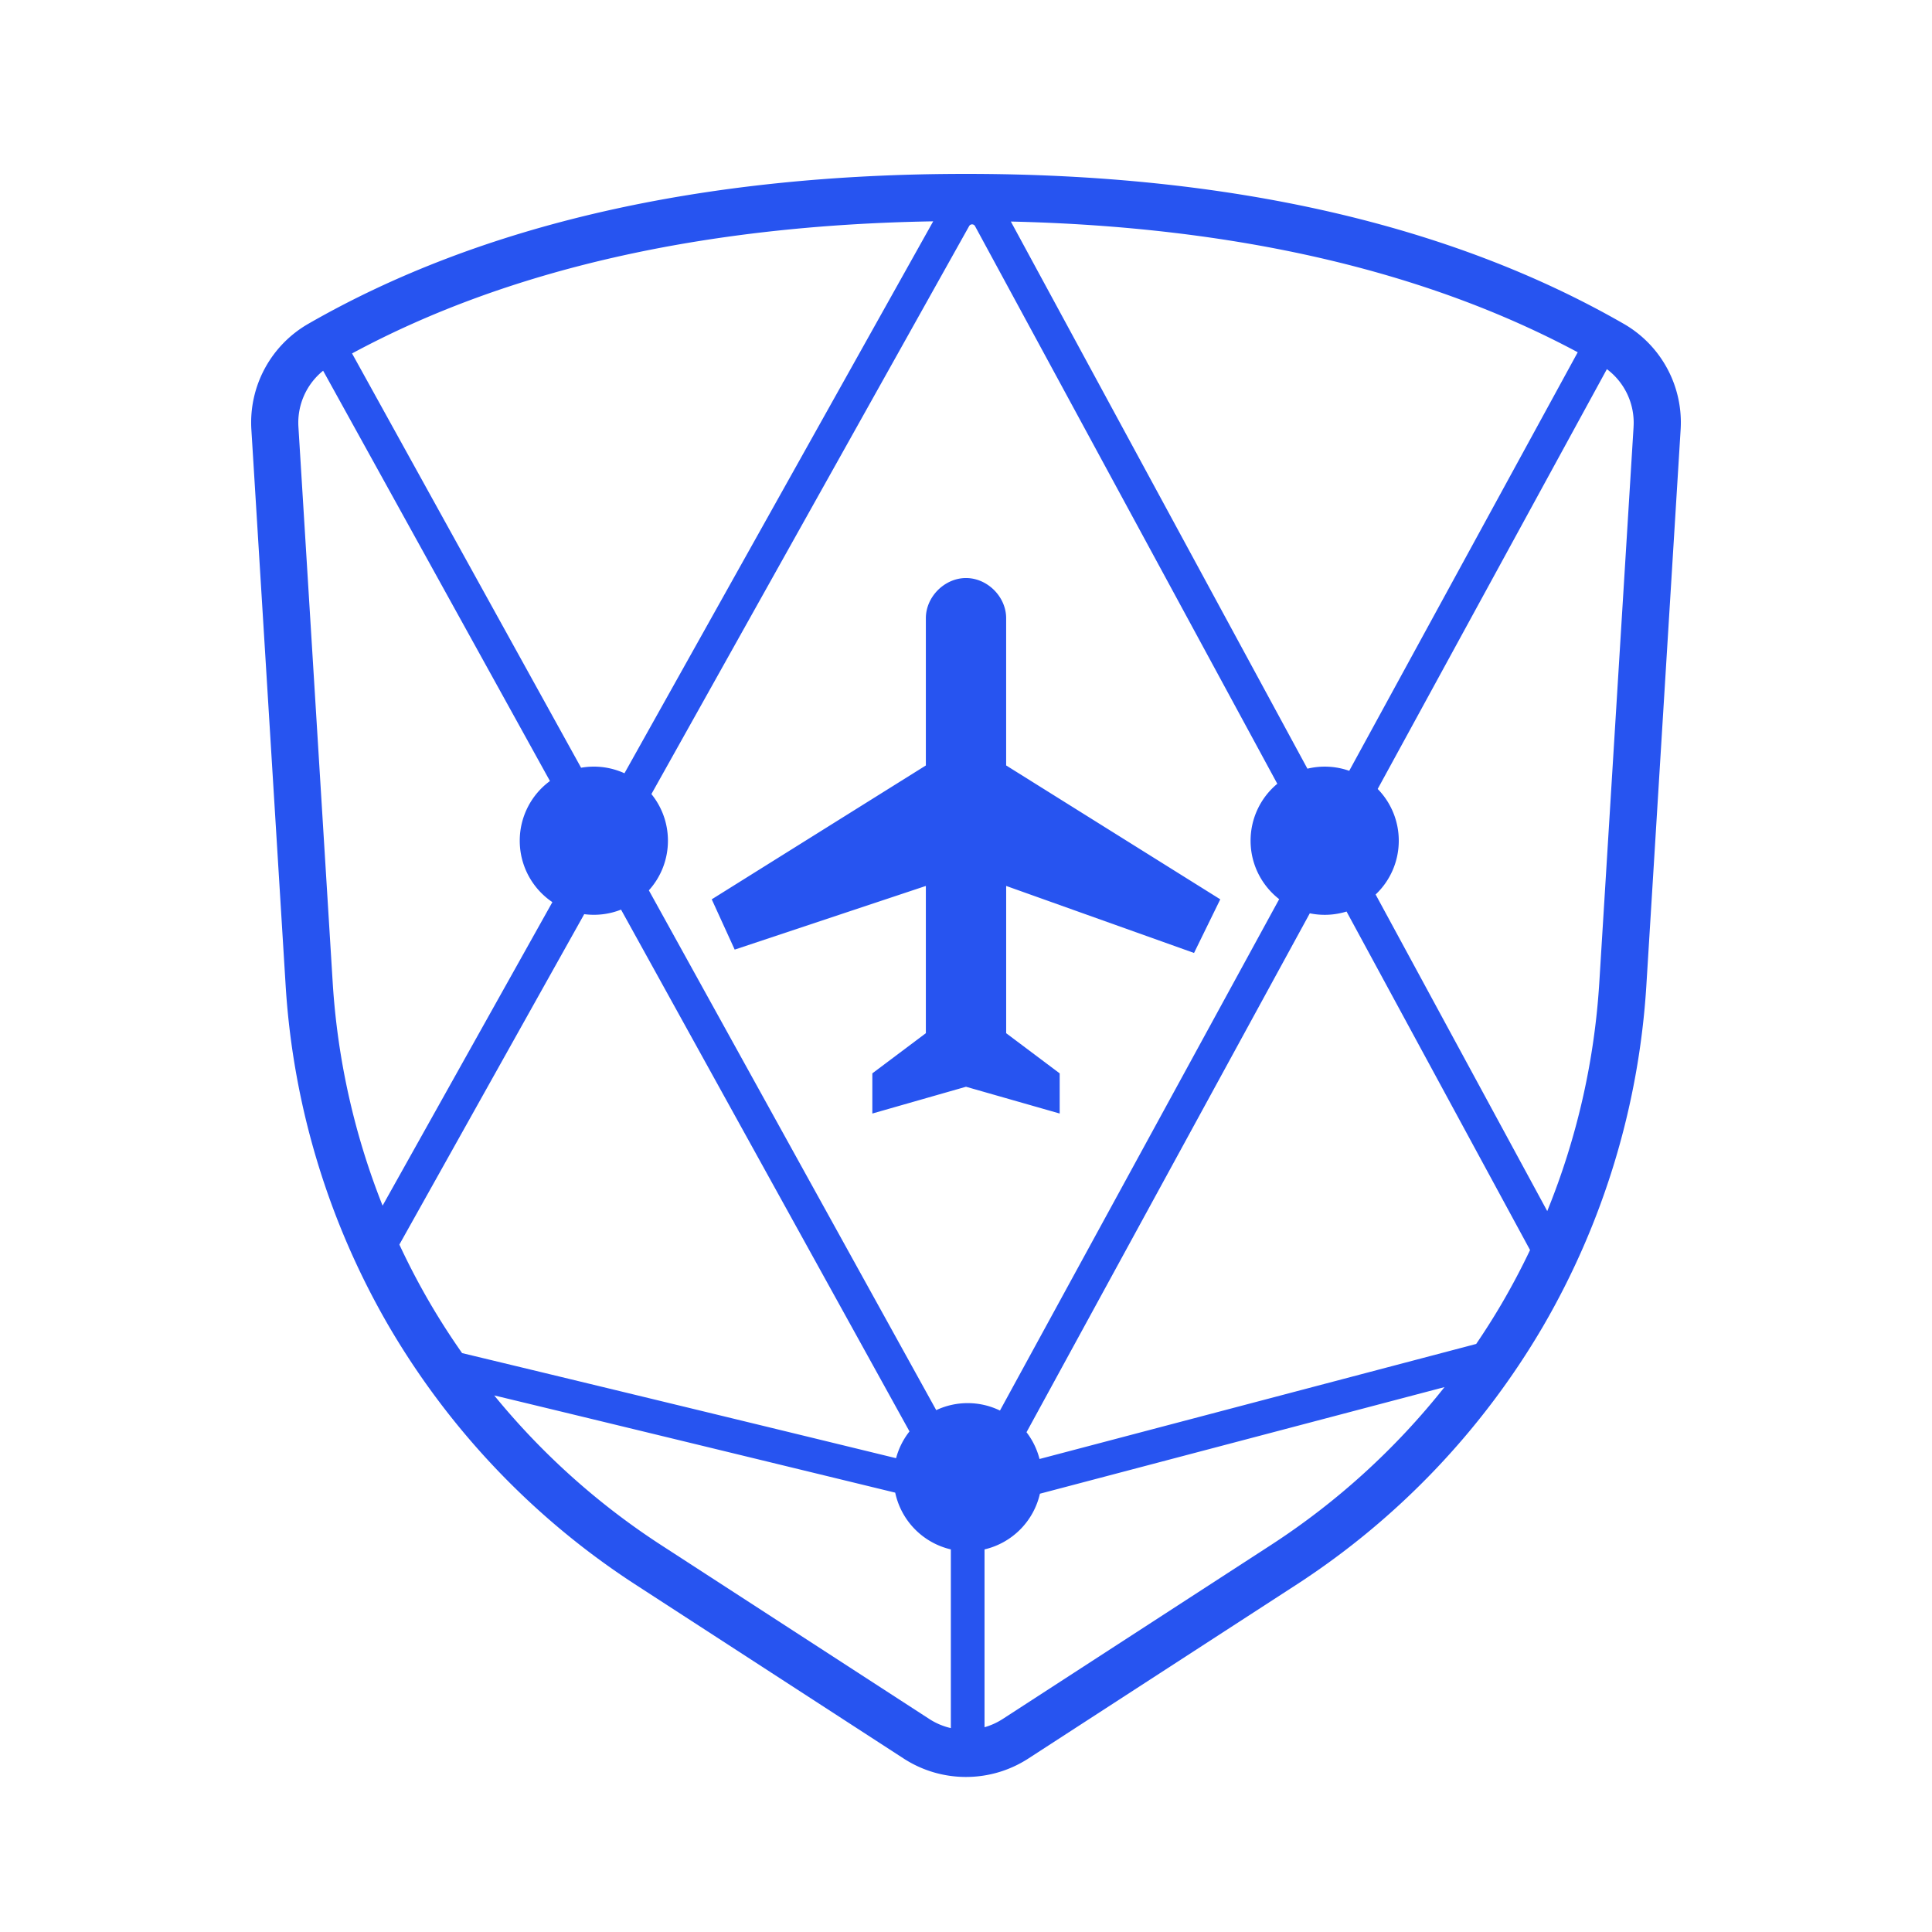 <svg height="100" width="100" xmlns="http://www.w3.org/2000/svg"><path d="M54.849 55.557l-2.77-2.079v-7.622l9.724 3.469 1.358-2.776-11.083-6.93v-7.622c0-1.108-.97-2.078-2.078-2.078-1.108 0-2.078.97-2.078 2.078v7.623l-11.083 6.929 1.188 2.602 9.895-3.295v7.622l-2.77 2.079v2.079L50 56.25l4.849 1.386zm29.704-33.453l-1.776 28.792a37.547 37.547 0 0 1-2.692 11.79l-8.883-16.387a3.823 3.823 0 0 0 1.198-2.783 3.821 3.821 0 0 0-1.091-2.679l11.863-21.73a3.461 3.461 0 0 1 1.38 2.997zm-8.145 47.458l-22.603 5.955c-.13-.51-.362-.98-.673-1.385l14.663-26.859a3.836 3.836 0 0 0 1.902-.092l9.498 17.521a36.868 36.868 0 0 1-1.447 2.74c-.422.722-.87 1.428-1.34 2.12zm-10.6 10.392l-13.911 9.022a3.474 3.474 0 0 1-.938.425v-9.204a3.839 3.839 0 0 0 2.867-2.883l20.942-5.518a37.55 37.55 0 0 1-8.96 8.158zm-31.617 0a37.532 37.532 0 0 1-8.61-7.727c3.81.917 10.756 2.601 20.755 5.032a3.839 3.839 0 0 0 2.88 2.938v9.249a3.472 3.472 0 0 1-1.113-.47zM20.671 64.42l9.568-17.103a3.825 3.825 0 0 0 1.906-.235l14.93 27.008a3.822 3.822 0 0 0-.694 1.386 7183.043 7183.043 0 0 0-22.463-5.44 36.986 36.986 0 0 1-1.666-2.594 37.046 37.046 0 0 1-1.58-3.022zm-5.224-42.316a3.46 3.46 0 0 1 1.278-2.916l11.74 21.238a3.83 3.83 0 0 0-1.563 3.09 3.83 3.83 0 0 0 1.689 3.178l-8.788 15.71a37.542 37.542 0 0 1-2.58-11.508zm36.875-10.637c11.6.266 21.453 2.539 29.341 6.766L69.836 39.897a3.831 3.831 0 0 0-2.164-.11zm-20 28.557a3.82 3.82 0 0 0-2.245-.286L18.222 18.294c8.049-4.343 18.155-6.64 30.08-6.838zM48.46 72.99L33.585 46.084a3.82 3.82 0 0 0 .987-2.568c0-.916-.32-1.755-.855-2.415l16.445-29.398a.174.174 0 0 1 .306.002l15.645 28.863a3.827 3.827 0 0 0-1.383 2.948c0 1.23.58 2.323 1.48 3.025L51.758 73.01a3.819 3.819 0 0 0-1.672-.384 3.82 3.82 0 0 0-1.628.363zm35.565-56.24C75.068 11.607 63.621 9 50 9c-13.621 0-25.069 2.607-34.024 7.75a5.891 5.891 0 0 0-2.964 5.504l1.775 28.792a40.01 40.01 0 0 0 5.357 17.627A40.012 40.012 0 0 0 32.864 82l13.911 9.022c.98.636 2.102.953 3.225.953a5.924 5.924 0 0 0 3.225-.953L67.137 82a40.013 40.013 0 0 0 12.719-13.328 40.01 40.01 0 0 0 5.357-17.627l1.775-28.792a5.891 5.891 0 0 0-2.964-5.504z" fill="#2754F0" fill-rule="evenodd"/></svg>